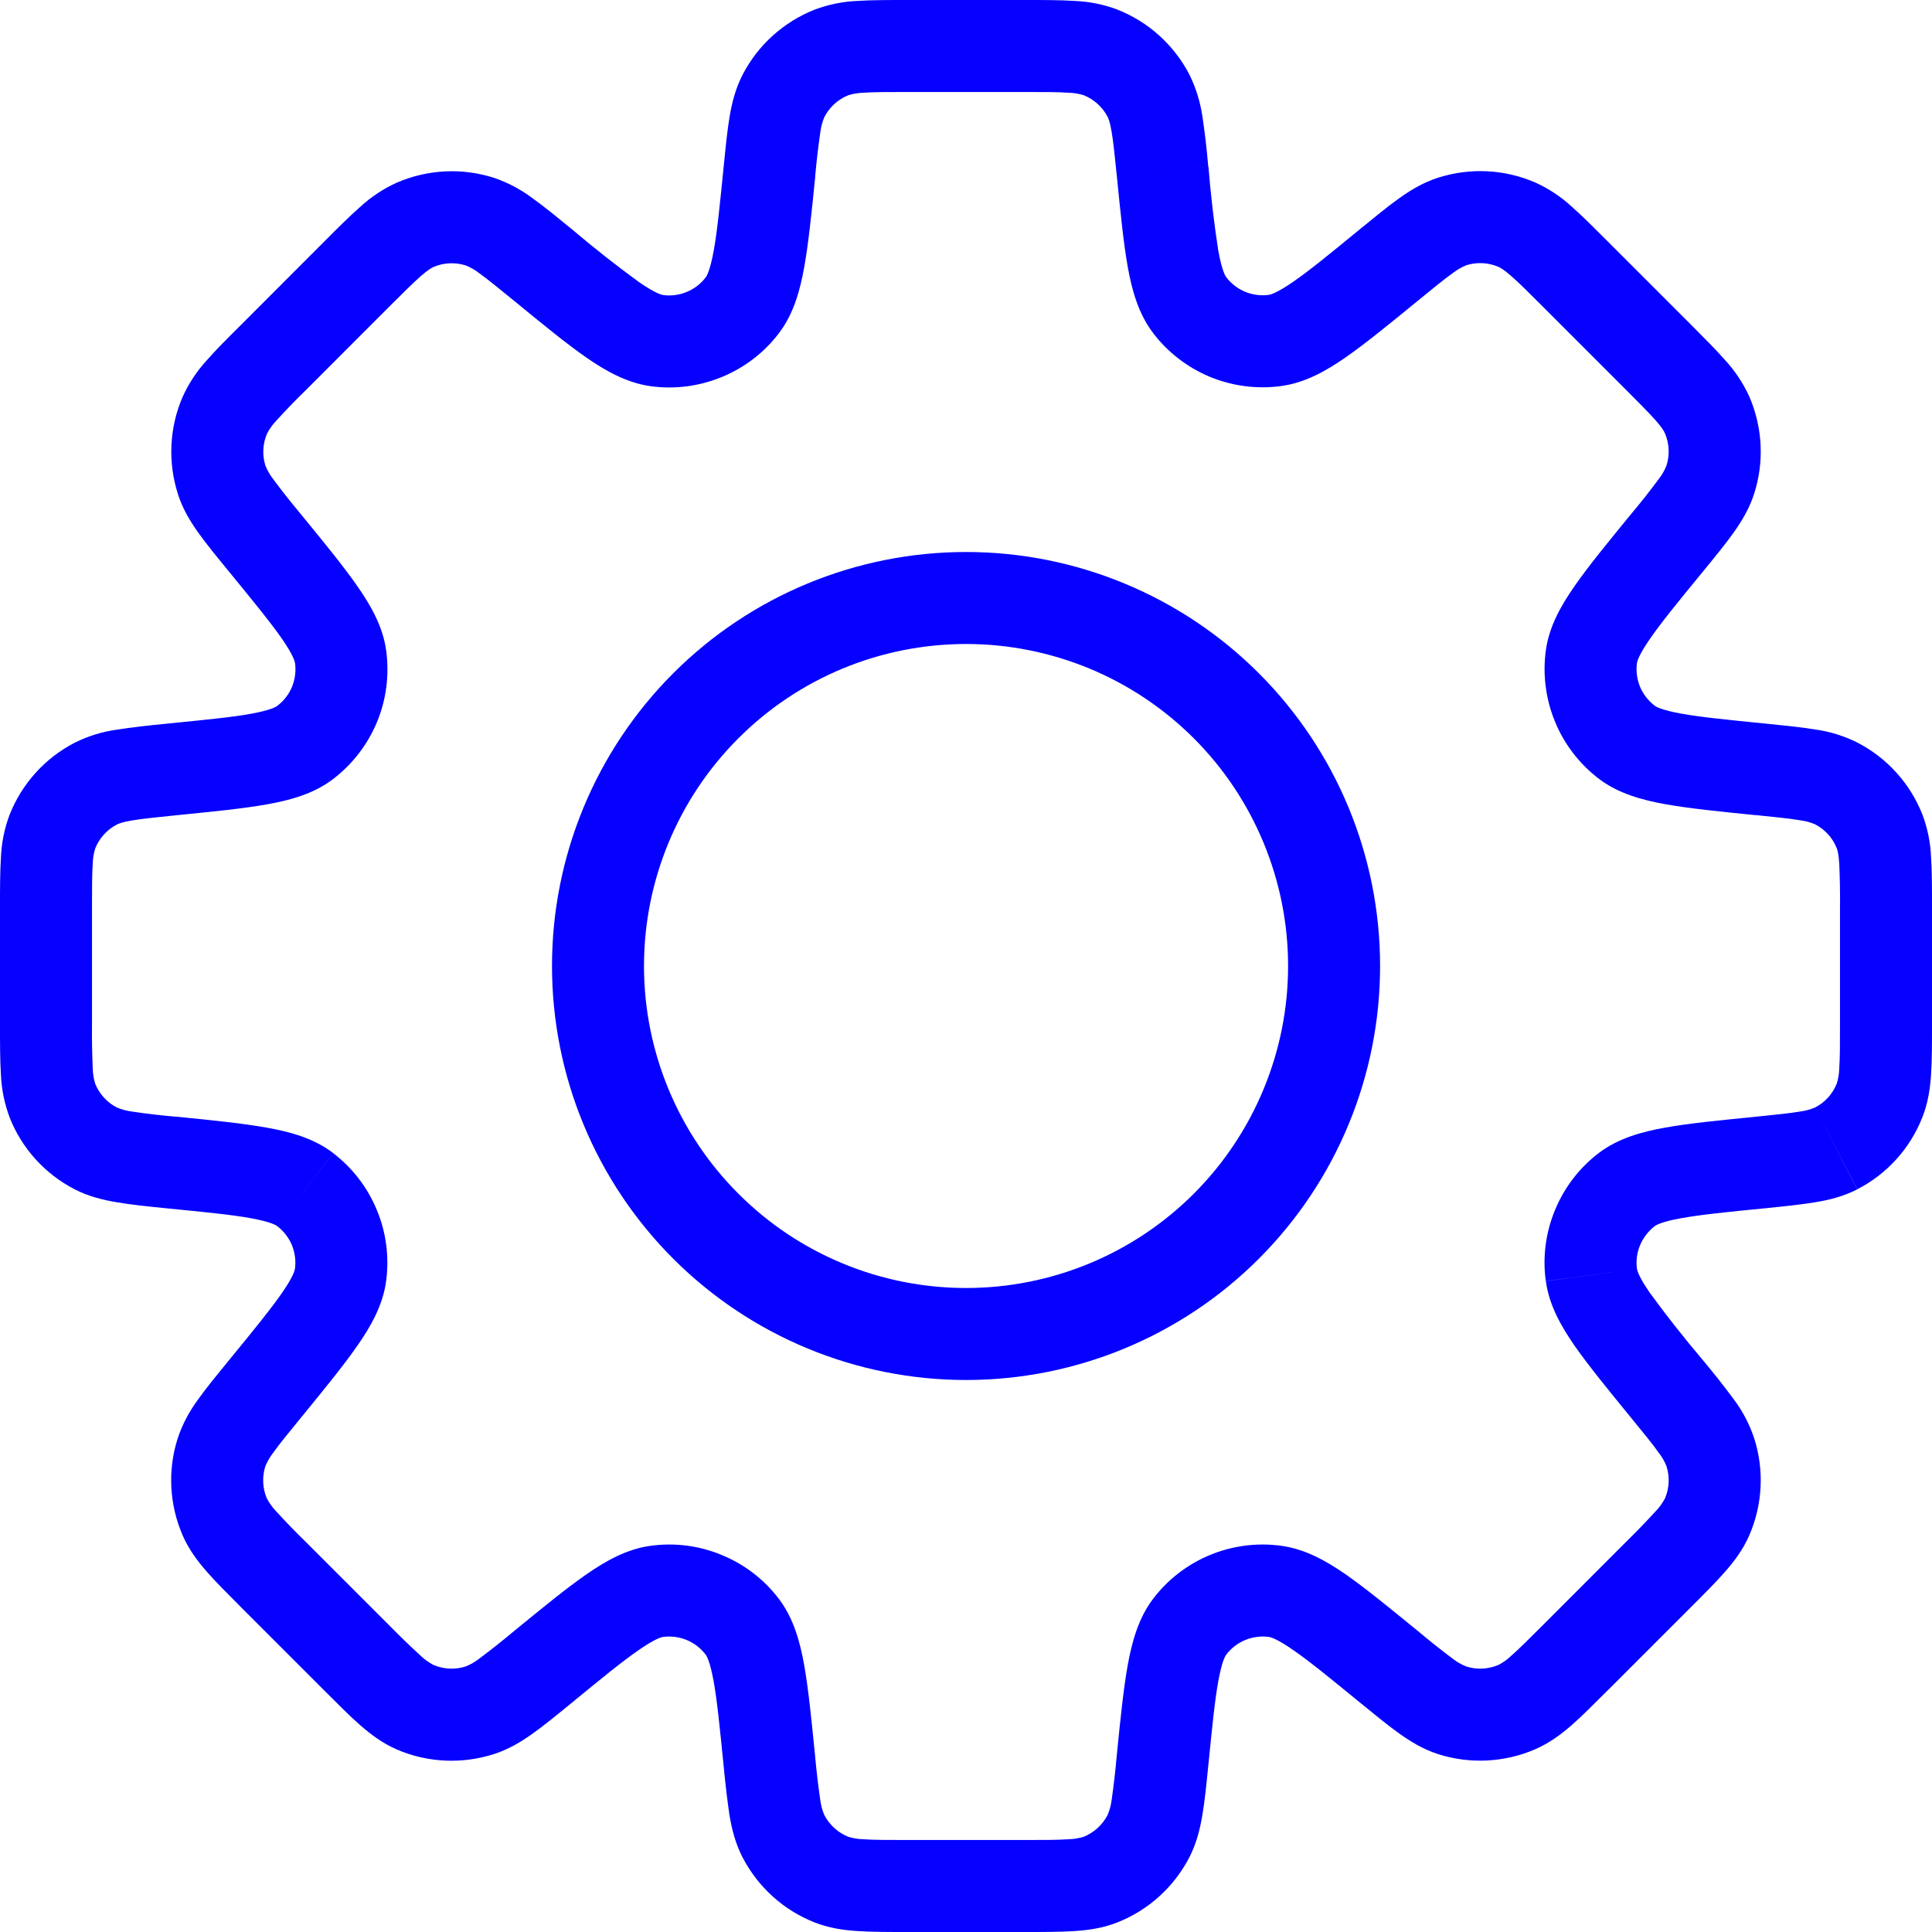 <svg width="21" height="21" viewBox="0 0 21 21" fill="none" xmlns="http://www.w3.org/2000/svg">
<path d="M19.139 12.636L19.089 12.139L19.074 12.14L19.057 12.143L19.139 12.636ZM19.139 12.636L19.189 13.134L19.206 13.132L19.222 13.129L19.139 12.636ZM15.099 18.119L15.416 17.732L15.411 17.729L15.099 18.119ZM15.099 18.119L14.782 18.506L14.787 18.51L15.099 18.119ZM5.902 18.119L5.585 17.733L5.578 17.739L5.57 17.746L5.902 18.119ZM5.902 18.119L6.219 18.507L6.227 18.5L6.234 18.494L5.902 18.119ZM1.861 8.364V7.864H1.837L1.812 7.866L1.861 8.364ZM1.861 8.364V8.864H1.886L1.911 8.861L1.861 8.364ZM13.133 1.81C13.118 1.629 13.097 1.448 13.07 1.268C13.047 1.109 12.999 0.954 12.928 0.81L12.039 1.269C12.049 1.289 12.066 1.329 12.083 1.433C12.102 1.543 12.116 1.686 12.139 1.909L13.133 1.81ZM13.329 3.013C13.317 2.998 13.281 2.937 13.242 2.723C13.195 2.42 13.16 2.116 13.135 1.81L12.139 1.909C12.179 2.31 12.212 2.642 12.258 2.9C12.303 3.152 12.373 3.409 12.534 3.62L13.329 3.013ZM13.793 3.205C13.705 3.217 13.616 3.205 13.535 3.172C13.453 3.138 13.382 3.083 13.329 3.013L12.533 3.619C12.693 3.83 12.907 3.994 13.151 4.096C13.396 4.197 13.663 4.232 13.926 4.196L13.793 3.205ZM14.781 2.492C14.456 2.759 14.234 2.94 14.059 3.061C13.88 3.185 13.811 3.202 13.793 3.205L13.926 4.196C14.188 4.161 14.419 4.029 14.63 3.882C14.845 3.732 15.102 3.522 15.415 3.266L14.781 2.492ZM15.633 1.931C15.473 1.982 15.338 2.063 15.21 2.154C15.086 2.242 14.945 2.358 14.781 2.492L15.415 3.266C15.588 3.124 15.7 3.033 15.79 2.969C15.835 2.934 15.885 2.905 15.938 2.883L15.633 1.931ZM16.686 1.983C16.353 1.839 15.979 1.821 15.633 1.931L15.938 2.883C16.053 2.847 16.177 2.853 16.288 2.901L16.686 1.983ZM17.478 2.627C17.328 2.477 17.199 2.347 17.085 2.247C16.967 2.138 16.832 2.049 16.686 1.983L16.288 2.901C16.309 2.91 16.347 2.931 16.427 3.001C16.51 3.073 16.612 3.175 16.771 3.334L17.478 2.627ZM18.371 3.52L17.478 2.627L16.771 3.334L17.664 4.227L18.371 3.52ZM19.015 4.312C18.948 4.166 18.859 4.031 18.75 3.913C18.65 3.799 18.52 3.67 18.371 3.52L17.664 4.227C17.823 4.386 17.924 4.488 17.998 4.571C18.068 4.651 18.088 4.689 18.097 4.71L19.015 4.312ZM19.067 5.366C19.178 5.02 19.159 4.646 19.015 4.312L18.097 4.71C18.145 4.821 18.151 4.946 18.114 5.06L19.067 5.366ZM18.506 6.218C18.64 6.054 18.756 5.913 18.844 5.789C18.934 5.661 19.016 5.526 19.067 5.366L18.114 5.06C18.093 5.114 18.064 5.163 18.029 5.208C17.934 5.336 17.835 5.462 17.732 5.584L18.506 6.218ZM17.793 7.206C17.796 7.188 17.813 7.119 17.937 6.94C18.058 6.765 18.239 6.543 18.506 6.218L17.732 5.584C17.476 5.897 17.265 6.154 17.116 6.369C16.969 6.579 16.837 6.811 16.802 7.073L17.793 7.206ZM17.985 7.67C17.915 7.616 17.86 7.545 17.826 7.464C17.793 7.382 17.781 7.293 17.793 7.206L16.802 7.073C16.767 7.335 16.802 7.602 16.903 7.846C17.004 8.091 17.168 8.304 17.379 8.465L17.985 7.67ZM19.188 7.865C18.769 7.823 18.485 7.795 18.275 7.757C18.061 7.718 18 7.682 17.985 7.67L17.379 8.465C17.589 8.625 17.846 8.695 18.099 8.741C18.356 8.787 18.687 8.821 19.089 8.861L19.188 7.865ZM20.188 8.071C20.044 7.999 19.889 7.951 19.73 7.929C19.58 7.904 19.398 7.886 19.188 7.865L19.088 8.86C19.312 8.883 19.455 8.897 19.565 8.916C19.621 8.923 19.677 8.937 19.729 8.96L20.188 8.071ZM20.895 8.852C20.762 8.515 20.51 8.237 20.188 8.071L19.729 8.96C19.837 9.015 19.92 9.108 19.965 9.22L20.895 8.852ZM21 9.867C21 9.656 21 9.473 20.99 9.321C20.984 9.16 20.952 9.002 20.895 8.852L19.965 9.22C19.973 9.241 19.985 9.283 19.992 9.388C19.999 9.548 20.002 9.708 20 9.868L21 9.867ZM21 11.131V9.867H20V11.131H21ZM20.895 12.145C20.957 11.989 20.98 11.833 20.99 11.676C21 11.525 21 11.342 21 11.131H20C20 11.355 20 11.499 19.992 11.61C19.991 11.667 19.982 11.724 19.965 11.778L20.895 12.145ZM20.188 12.927C20.511 12.761 20.762 12.483 20.895 12.145L19.965 11.778C19.92 11.89 19.837 11.983 19.729 12.038L20.188 12.927ZM19.188 13.133C19.398 13.112 19.581 13.093 19.73 13.068C19.885 13.043 20.038 13.004 20.187 12.928L19.729 12.038C19.677 12.06 19.621 12.075 19.565 12.082C19.455 12.101 19.312 12.115 19.089 12.138L19.188 13.133ZM17.986 13.328C18.001 13.316 18.062 13.279 18.276 13.241C18.486 13.203 18.77 13.174 19.188 13.133L19.089 12.138C18.688 12.178 18.356 12.21 18.098 12.257C17.846 12.302 17.59 12.372 17.379 12.532L17.986 13.328ZM17.793 13.792C17.781 13.705 17.793 13.616 17.827 13.534C17.861 13.453 17.916 13.382 17.986 13.328L17.379 12.532C17.168 12.693 17.004 12.906 16.903 13.151C16.801 13.396 16.766 13.663 16.802 13.925L17.793 13.792ZM18.506 14.78C18.308 14.546 18.118 14.306 17.937 14.058C17.813 13.88 17.796 13.81 17.793 13.792L16.803 13.926C16.838 14.188 16.97 14.418 17.116 14.629C17.266 14.843 17.476 15.101 17.732 15.414L18.506 14.78ZM19.067 15.633C19.016 15.48 18.941 15.337 18.844 15.208C18.736 15.062 18.623 14.92 18.506 14.78L17.732 15.414C17.874 15.588 17.965 15.698 18.029 15.79C18.064 15.834 18.093 15.884 18.114 15.937L19.067 15.633ZM19.015 16.686C19.159 16.352 19.178 15.978 19.067 15.633L18.114 15.937C18.151 16.052 18.145 16.177 18.097 16.288L19.015 16.686ZM18.372 17.477C18.521 17.328 18.65 17.199 18.75 17.085C18.854 16.966 18.948 16.841 19.015 16.686L18.097 16.288C18.07 16.338 18.037 16.385 17.997 16.426C17.889 16.544 17.778 16.658 17.664 16.77L18.372 17.477ZM17.478 18.371L18.372 17.477L17.664 16.77L16.771 17.664L17.478 18.371ZM16.686 19.014C16.84 18.947 16.966 18.854 17.085 18.75C17.199 18.65 17.328 18.52 17.478 18.37L16.771 17.664C16.612 17.823 16.51 17.924 16.427 17.997C16.386 18.037 16.339 18.07 16.288 18.097L16.686 19.014ZM15.633 19.067C15.979 19.177 16.353 19.158 16.686 19.014L16.288 18.097C16.177 18.144 16.053 18.151 15.938 18.114L15.633 19.067ZM14.781 18.505C14.945 18.639 15.086 18.755 15.21 18.843C15.338 18.934 15.473 19.016 15.633 19.067L15.938 18.114C15.885 18.093 15.835 18.064 15.79 18.029C15.662 17.933 15.537 17.834 15.415 17.731L14.781 18.505ZM13.793 17.793C13.811 17.795 13.881 17.813 14.059 17.937C14.234 18.058 14.456 18.239 14.781 18.505L15.415 17.731C15.102 17.476 14.845 17.265 14.63 17.115C14.42 16.969 14.188 16.837 13.926 16.802L13.793 17.793ZM13.329 17.985C13.382 17.915 13.453 17.86 13.535 17.826C13.616 17.793 13.705 17.781 13.793 17.793L13.926 16.802C13.663 16.766 13.397 16.801 13.152 16.902C12.908 17.003 12.694 17.167 12.534 17.378L13.329 17.985ZM13.134 19.188C13.176 18.769 13.204 18.485 13.242 18.275C13.281 18.061 13.317 18 13.329 17.985L12.534 17.378C12.374 17.588 12.304 17.846 12.258 18.098C12.212 18.355 12.178 18.686 12.138 19.088L13.134 19.188ZM12.928 20.188C13.005 20.038 13.043 19.885 13.069 19.73C13.095 19.58 13.113 19.398 13.134 19.188L12.138 19.088C12.124 19.247 12.106 19.406 12.083 19.565C12.076 19.621 12.061 19.677 12.039 19.729L12.928 20.188ZM12.147 20.895C12.484 20.762 12.761 20.51 12.928 20.188L12.039 19.729C11.983 19.836 11.891 19.92 11.779 19.965L12.147 20.895ZM11.132 21C11.342 21 11.525 21 11.678 20.99C11.834 20.98 11.991 20.957 12.147 20.895L11.779 19.965C11.724 19.982 11.668 19.991 11.611 19.992C11.501 20 11.355 20 11.13 20L11.132 21ZM9.867 21H11.132L11.13 20H9.867V21ZM8.852 20.895C9.009 20.957 9.165 20.98 9.322 20.99C9.473 21 9.656 21 9.867 21V20C9.643 20 9.499 20 9.388 19.992C9.331 19.991 9.275 19.982 9.22 19.965L8.852 20.895ZM8.071 20.188C8.238 20.51 8.515 20.762 8.852 20.895L9.22 19.965C9.108 19.92 9.016 19.836 8.96 19.729L8.071 20.188ZM7.865 19.188C7.885 19.399 7.907 19.58 7.929 19.73C7.955 19.885 7.994 20.038 8.071 20.188L8.96 19.729C8.938 19.677 8.923 19.621 8.916 19.565C8.893 19.407 8.874 19.248 8.86 19.089L7.865 19.188ZM7.67 17.985C7.682 18 7.718 18.061 7.757 18.275C7.795 18.485 7.823 18.77 7.865 19.188L8.86 19.089C8.82 18.688 8.787 18.356 8.741 18.098C8.696 17.846 8.626 17.589 8.465 17.378L7.67 17.985ZM7.206 17.793C7.294 17.781 7.383 17.793 7.464 17.826C7.546 17.86 7.617 17.915 7.67 17.985L8.465 17.378C8.305 17.167 8.092 17.004 7.847 16.903C7.603 16.801 7.336 16.766 7.073 16.802L7.206 17.793ZM6.218 18.506C6.543 18.239 6.765 18.058 6.94 17.937C7.119 17.813 7.188 17.795 7.206 17.793L7.073 16.802C6.811 16.837 6.58 16.969 6.369 17.116C6.154 17.265 5.897 17.476 5.584 17.732L6.218 18.506ZM5.366 19.067C5.526 19.016 5.661 18.935 5.789 18.844C5.913 18.756 6.054 18.64 6.218 18.506L5.584 17.732C5.462 17.834 5.337 17.933 5.209 18.029C5.164 18.064 5.114 18.093 5.061 18.114L5.366 19.067ZM4.313 19.016C4.646 19.16 5.021 19.177 5.366 19.067L5.061 18.114C4.946 18.151 4.822 18.144 4.711 18.097L4.313 19.016ZM3.521 18.371C3.671 18.521 3.8 18.651 3.914 18.751C4.032 18.854 4.159 18.949 4.313 19.016L4.711 18.097C4.66 18.07 4.614 18.037 4.572 17.997C4.454 17.889 4.34 17.778 4.228 17.664L3.521 18.371ZM2.628 17.478L3.521 18.371L4.228 17.664L3.335 16.771L2.628 17.478ZM1.984 16.686C2.051 16.84 2.145 16.966 2.249 17.085C2.349 17.199 2.479 17.328 2.628 17.478L3.335 16.771C3.22 16.659 3.109 16.545 3.001 16.427C2.961 16.385 2.928 16.338 2.901 16.288L1.984 16.686ZM1.932 15.633C1.821 15.978 1.84 16.352 1.984 16.686L2.901 16.288C2.853 16.177 2.848 16.052 2.884 15.938L1.932 15.633ZM2.493 14.78C2.359 14.944 2.243 15.085 2.155 15.209C2.059 15.338 1.983 15.48 1.932 15.633L2.884 15.938C2.906 15.884 2.935 15.835 2.97 15.79C3.034 15.7 3.125 15.588 3.267 15.415L2.493 14.78ZM3.206 13.792C3.203 13.81 3.186 13.879 3.062 14.058C2.94 14.233 2.76 14.455 2.493 14.78L3.267 15.415C3.523 15.101 3.734 14.844 3.883 14.629C4.03 14.419 4.162 14.187 4.197 13.925L3.206 13.792ZM3.014 13.328C3.084 13.382 3.139 13.453 3.173 13.534C3.206 13.616 3.218 13.705 3.206 13.792L4.197 13.925C4.232 13.663 4.198 13.396 4.096 13.152C3.995 12.907 3.831 12.694 3.62 12.533L3.014 13.328ZM1.811 13.134C2.23 13.175 2.514 13.203 2.724 13.241C2.938 13.28 2.999 13.316 3.014 13.328L3.62 12.532C3.41 12.372 3.153 12.302 2.9 12.257C2.643 12.211 2.312 12.177 1.91 12.137L1.811 13.134ZM0.811 12.927C0.961 13.004 1.114 13.042 1.269 13.068C1.419 13.094 1.6 13.113 1.811 13.134L1.911 12.138C1.752 12.124 1.592 12.106 1.434 12.082C1.378 12.075 1.322 12.06 1.27 12.038L0.811 12.927ZM0.104 12.145C0.237 12.483 0.489 12.761 0.811 12.927L1.27 12.038C1.163 11.983 1.079 11.89 1.034 11.778L0.104 12.145ZM0 11.133C0 11.344 -9.31367e-09 11.527 0.01 11.679C0.016 11.839 0.049 11.997 0.105 12.147L1.035 11.78C1.018 11.726 1.009 11.669 1.008 11.612C1.001 11.452 0.998 11.292 1 11.132L0 11.133ZM0 9.869V11.133H1V9.869H0ZM0.105 8.854C0.048 9.004 0.016 9.163 0.01 9.324C-9.31367e-09 9.475 0 9.658 0 9.869H1C1 9.645 1 9.501 1.008 9.39C1.009 9.333 1.018 9.276 1.035 9.222L0.105 8.854ZM0.812 8.073C0.49 8.239 0.239 8.517 0.105 8.854L1.035 9.222C1.08 9.11 1.164 9.017 1.271 8.962L0.812 8.073ZM1.812 7.866C1.601 7.886 1.42 7.908 1.27 7.931C1.111 7.953 0.956 8.001 0.812 8.073L1.271 8.962C1.291 8.952 1.331 8.935 1.435 8.918C1.545 8.899 1.688 8.885 1.911 8.862L1.812 7.866ZM3.015 7.672C3 7.684 2.939 7.72 2.725 7.759C2.515 7.797 2.231 7.824 1.812 7.866L1.911 8.862C2.312 8.822 2.645 8.789 2.902 8.743C3.155 8.698 3.412 8.628 3.622 8.467L3.015 7.672ZM3.207 7.208C3.219 7.295 3.207 7.384 3.174 7.466C3.14 7.547 3.085 7.618 3.015 7.672L3.622 8.467C3.832 8.306 3.996 8.093 4.098 7.848C4.199 7.604 4.233 7.336 4.198 7.074L3.207 7.208ZM2.494 6.219C2.761 6.545 2.942 6.767 3.064 6.942C3.188 7.121 3.204 7.19 3.207 7.208L4.198 7.074C4.163 6.812 4.031 6.582 3.884 6.371C3.735 6.156 3.524 5.899 3.268 5.586L2.494 6.219ZM1.933 5.367C1.983 5.527 2.065 5.663 2.156 5.791C2.244 5.914 2.36 6.056 2.494 6.219L3.268 5.586C3.165 5.463 3.066 5.338 2.971 5.21C2.936 5.165 2.907 5.115 2.885 5.062L1.933 5.367ZM1.985 4.314C1.841 4.647 1.823 5.021 1.933 5.367L2.885 5.062C2.849 4.947 2.855 4.823 2.903 4.712L1.985 4.314ZM2.629 3.522C2.479 3.671 2.349 3.8 2.249 3.915C2.14 4.033 2.051 4.168 1.985 4.314L2.903 4.712C2.93 4.662 2.963 4.614 3.003 4.573C3.11 4.455 3.221 4.34 3.336 4.229L2.629 3.522ZM3.522 2.628L2.629 3.522L3.336 4.229L4.229 3.335L3.522 2.628ZM4.314 1.985C4.168 2.051 4.033 2.14 3.915 2.249C3.801 2.349 3.671 2.478 3.522 2.628L4.229 3.335C4.388 3.177 4.49 3.075 4.573 3.002C4.653 2.932 4.691 2.912 4.712 2.902L4.314 1.985ZM5.367 1.932C5.021 1.822 4.647 1.841 4.314 1.985L4.712 2.902C4.823 2.854 4.947 2.849 5.062 2.885L5.367 1.932ZM6.219 2.494C6.055 2.36 5.914 2.244 5.79 2.156C5.662 2.059 5.519 1.984 5.367 1.932L5.062 2.885C5.115 2.906 5.165 2.935 5.21 2.97C5.3 3.035 5.412 3.126 5.586 3.268L6.219 2.494ZM7.207 3.207C7.189 3.204 7.12 3.187 6.941 3.063C6.694 2.882 6.453 2.693 6.219 2.494L5.586 3.268C5.898 3.524 6.156 3.735 6.37 3.884C6.58 4.03 6.812 4.162 7.074 4.198L7.207 3.207ZM7.671 3.014C7.618 3.085 7.547 3.139 7.465 3.173C7.384 3.207 7.295 3.219 7.207 3.207L7.074 4.198C7.337 4.234 7.604 4.198 7.848 4.097C8.093 3.996 8.307 3.832 8.467 3.621L7.671 3.014ZM7.866 1.812C7.824 2.23 7.796 2.515 7.758 2.724C7.719 2.938 7.683 2.999 7.671 3.014L8.467 3.621C8.627 3.411 8.697 3.154 8.742 2.901C8.788 2.644 8.822 2.313 8.862 1.911L7.866 1.812ZM8.072 0.812C7.995 0.962 7.956 1.115 7.93 1.27C7.905 1.42 7.887 1.601 7.866 1.812L8.861 1.912C8.875 1.753 8.894 1.594 8.917 1.435C8.924 1.379 8.939 1.323 8.961 1.271L8.072 0.812ZM8.854 0.105C8.517 0.239 8.239 0.489 8.072 0.812L8.961 1.271C9.017 1.164 9.109 1.08 9.221 1.035L8.854 0.105ZM9.868 0C9.657 0 9.474 -9.31411e-09 9.322 0.01C9.162 0.016 9.004 0.049 8.854 0.105L9.221 1.035C9.276 1.018 9.332 1.009 9.389 1.008C9.499 1 9.644 1 9.869 1L9.868 0ZM11.133 0H9.868V1H11.133V0ZM12.148 0.105C11.997 0.048 11.838 0.016 11.678 0.01C11.527 -9.31411e-09 11.344 0 11.133 0V1C11.357 1 11.501 1 11.612 1.008C11.669 1.009 11.725 1.018 11.78 1.035L12.148 0.105ZM12.929 0.812C12.762 0.49 12.484 0.238 12.147 0.105L11.78 1.035C11.892 1.08 11.984 1.164 12.04 1.271L12.929 0.812ZM14.001 10.5C14.001 11.428 13.632 12.319 12.976 12.975C12.319 13.632 11.429 14 10.501 14V15C11.694 15 12.839 14.526 13.683 13.682C14.527 12.838 15.001 11.694 15.001 10.5H14.001ZM10.501 7C11.429 7 12.319 7.368 12.976 8.025C13.632 8.681 14.001 9.572 14.001 10.5H15.001C15.001 9.306 14.527 8.162 13.683 7.318C12.839 6.474 11.694 6 10.501 6V7ZM7 10.5C7 9.572 7.369 8.681 8.026 8.025C8.682 7.368 9.572 7 10.501 7V6C9.307 6 8.162 6.474 7.318 7.318C6.474 8.162 6 9.306 6 10.5H7ZM10.501 14C9.572 14 8.682 13.632 8.026 12.975C7.369 12.319 7 11.428 7 10.5H6C6 11.694 6.474 12.838 7.318 13.682C8.162 14.526 9.307 15 10.501 15V14Z" fill="#0500FF"/>
</svg>
